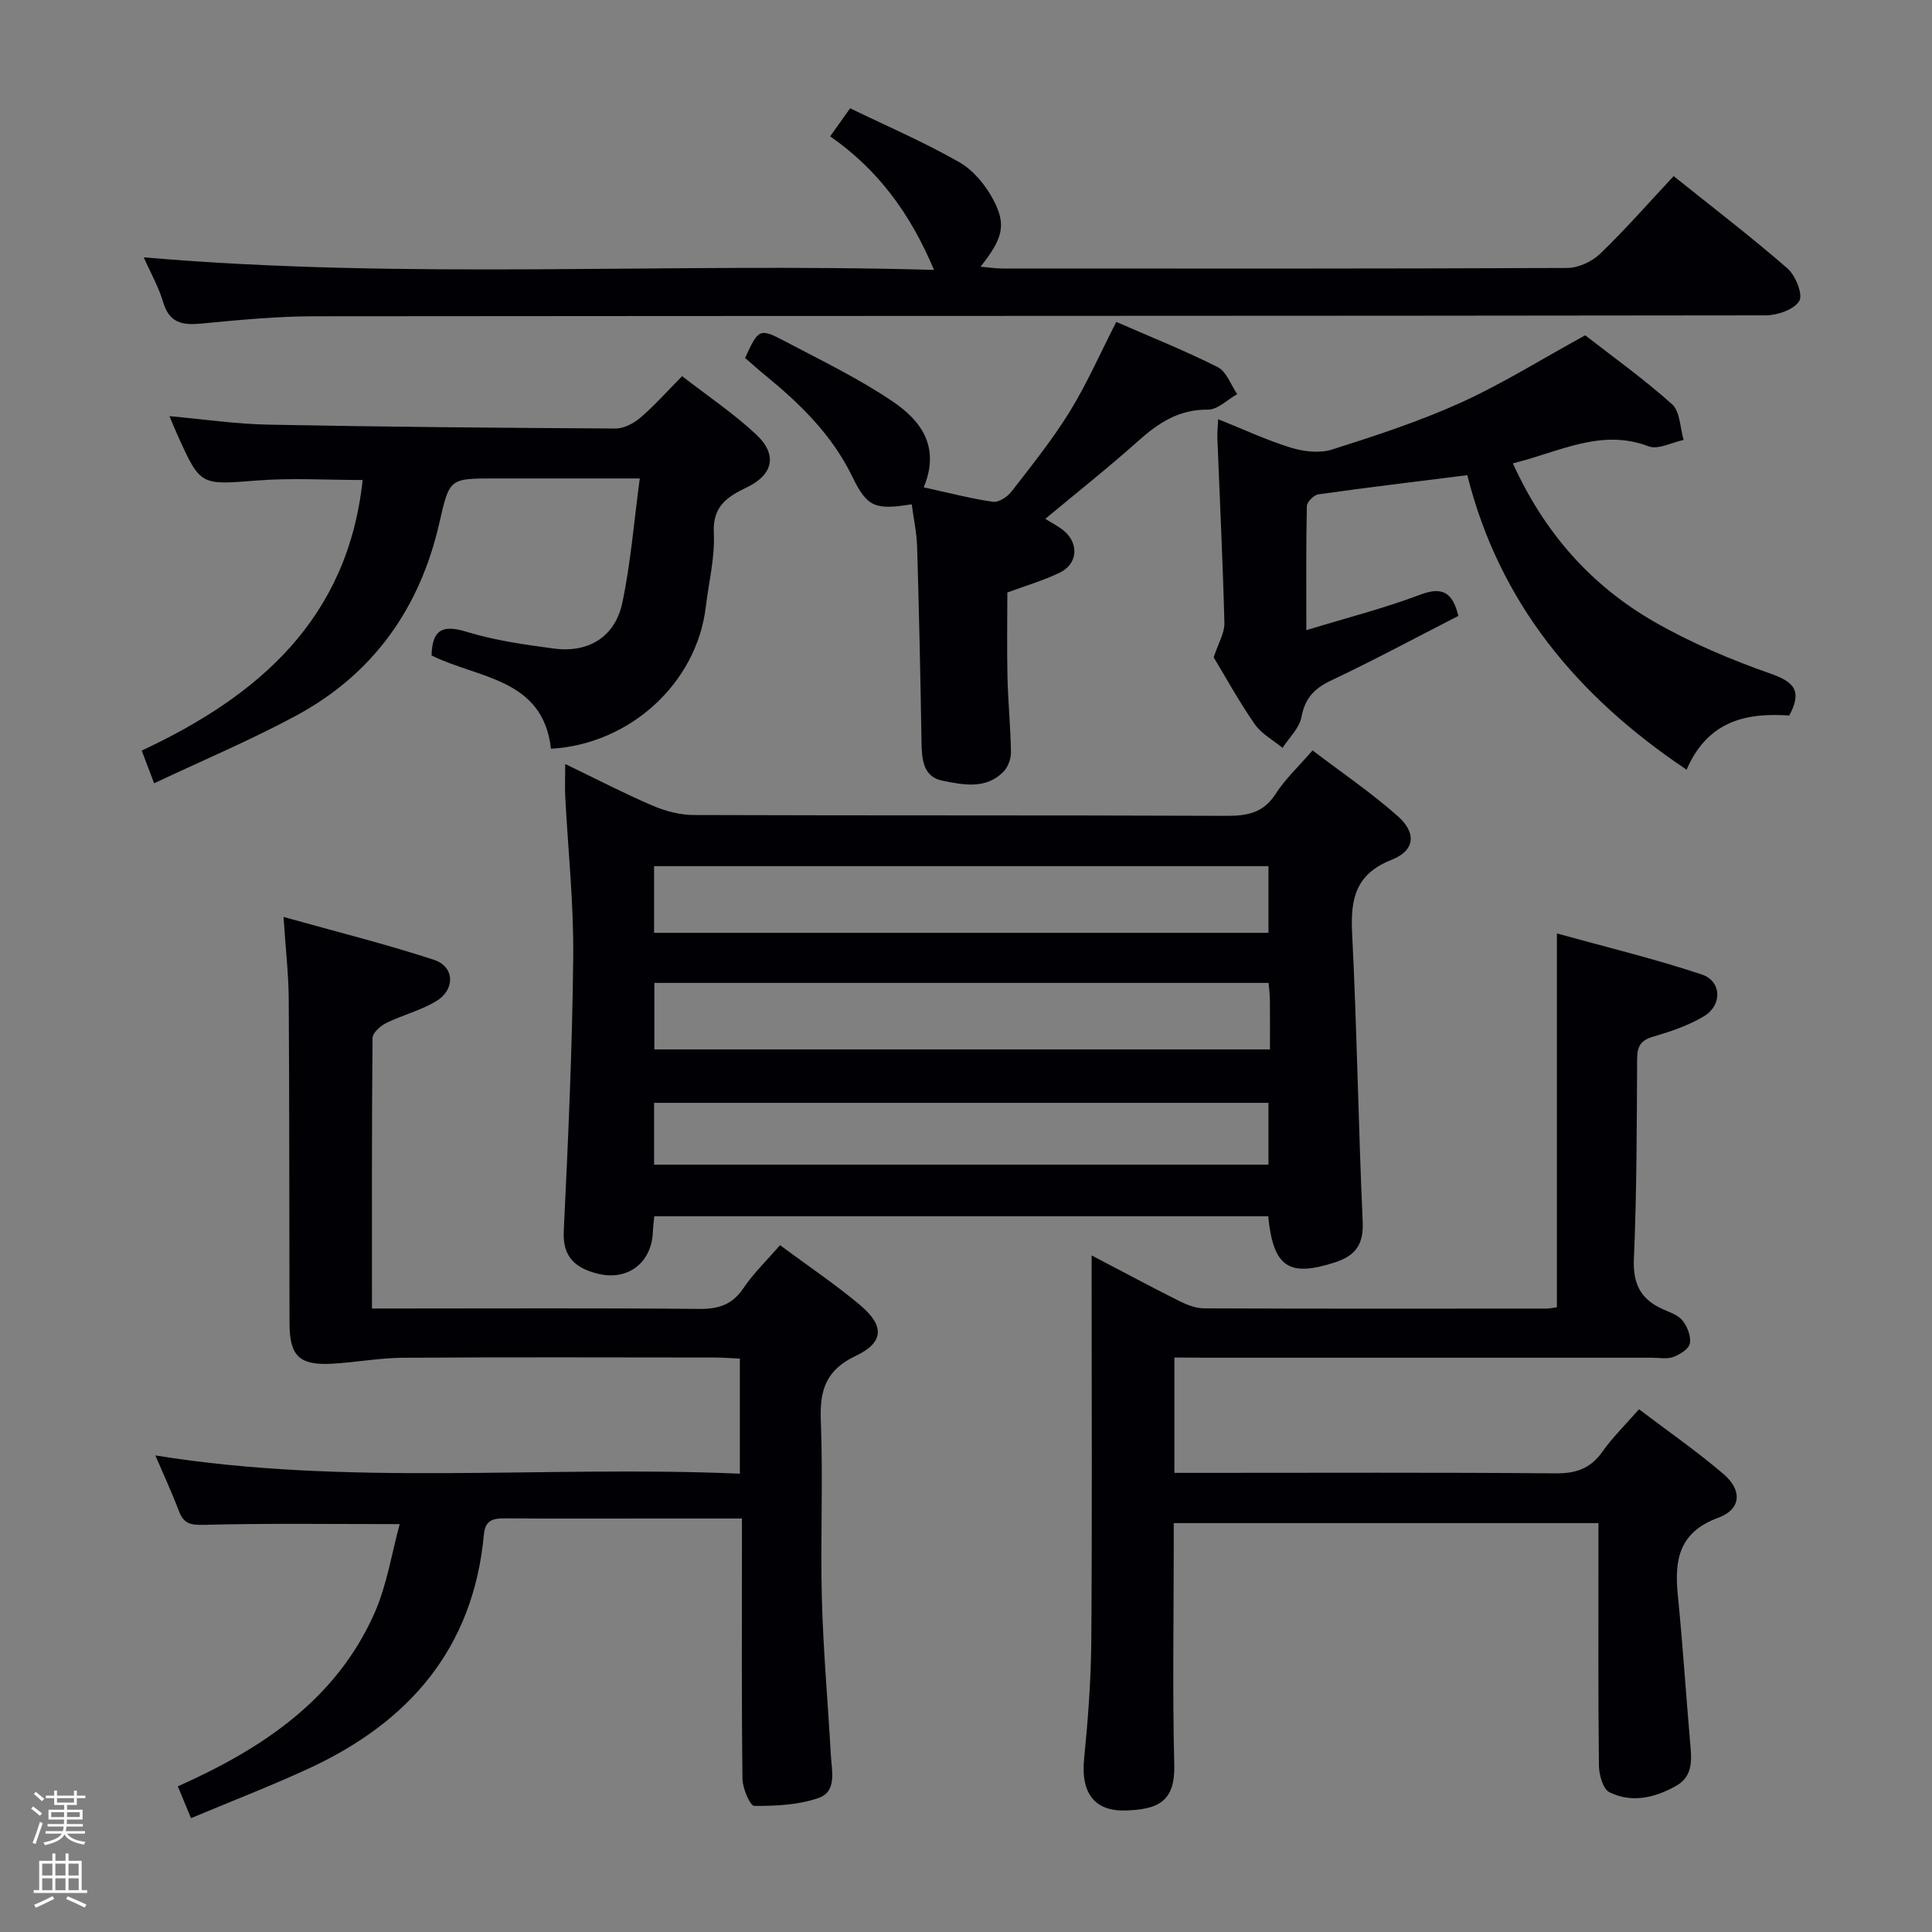 <svg enable-background="new 0 0 400 400" viewBox="0 0 400 400" xmlns="http://www.w3.org/2000/svg"><rect x="0" y="0" width="400" height="400" fill="#808080" stroke="none"/><path d="m6.44 374.46.42-.45c.65.47 1.27.95 1.85 1.44l-.45.49c-.65-.56-1.25-1.06-1.82-1.48m.93 7.33-.63-.26c.55-1.36 1.05-2.8 1.52-4.33.19.1.38.19.59.27-.46 1.29-.95 2.73-1.48 4.32m-.38-10.38.44-.42c.43.34 1.01.82 1.74 1.44l-.49.49c-.53-.51-1.09-1.01-1.69-1.51m2.5.35h1.72v-1.04h.59v1.04h3.52v-1.04h.59v1.04h1.75v.53h-1.75v1.42h-2.03v.97h3.22v2.03h-3.24c0 .35-.01.66-.03.93h3.32v.53h-3.37c-.03.27-.08.58-.15.94h3.96v.53h-3.71c.67.92 1.93 1.48 3.79 1.68-.13.24-.23.44-.29.59-2.13-.38-3.48-1.08-4.04-2.12-.43.97-1.77 1.72-4.03 2.23-.09-.19-.2-.37-.33-.55 2.1-.42 3.37-1.03 3.81-1.83h-3.36v-.53h3.58c.08-.29.13-.61.16-.94h-3.33v-.53h3.39c.02-.27.04-.58.04-.93h-3.23v-2.03h3.25v-.97h-2.07v-1.42h-1.73zm1.12 3.44v1h2.65c.01-.3.02-.44.01-.4v-.25-.35zm1.19-2h3.52v-.91h-3.52zm4.71 2h-2.63v.59c0 .15-.01.28-.01.4h2.64z" fill="#fcfbfa"/><path d="m13.56 383.74h.63v1.52h2.72v6.07h1.13v.6h-11.06v-.6h1.13v-6.07h2.73v-1.52h.63v1.52h2.1v-1.52zm-2.69 8.83.38.56c-1.24.63-2.53 1.25-3.85 1.85-.1-.21-.21-.42-.34-.63 1.36-.55 2.63-1.15 3.81-1.78m-2.13-4.27h2.1v-2.45h-2.1zm0 3.04h2.1v-2.46h-2.1zm2.72-3.04h2.1v-2.45h-2.1zm0 3.04h2.1v-2.46h-2.1zm6.07 3.6c-1.41-.71-2.7-1.3-3.86-1.78l.35-.56c1.45.62 2.75 1.19 3.88 1.72zm-1.25-9.09h-2.1v2.45h2.1zm-2.09 5.49h2.1v-2.46h-2.1z" fill="#fcfbfa"/><g fill="#010105"><path d="m117.02 158.18c6.37 3.07 12.09 6.04 18 8.58 2.65 1.14 5.68 1.97 8.54 1.98 36.8.13 73.6.02 110.4.17 4.31.02 7.63-.62 10.14-4.54 1.95-3.04 4.68-5.58 7.65-9.01 5.98 4.56 12.14 8.73 17.66 13.63 3.93 3.49 3.52 7.12-1.27 9.01-7.44 2.94-8.56 8.02-8.2 15.13 1 19.92 1.29 39.87 2.19 59.79.21 4.7-1.44 7.03-5.72 8.43-9.55 3.11-12.8 1.05-13.84-9.54-42.3 0-84.63 0-127.11 0-.12 1.27-.25 2.25-.29 3.22-.23 6.46-5.27 10.3-11.61 8.63-4.4-1.16-7.1-3.38-6.84-8.75.91-18.92 1.77-37.86 1.96-56.8.11-11.1-1.09-22.21-1.66-33.31-.08-1.97 0-3.94 0-6.62zm18.4 34.95h127.2c0-4.9 0-9.32 0-13.8-42.55 0-84.78 0-127.2 0zm127.23 10.37c-42.51 0-84.73 0-127.17 0v13.77h127.45c0-3.62.02-6.91-.01-10.21-.01-1.12-.16-2.24-.27-3.56zm-127.23 37.63h127.2c0-4.56 0-8.65 0-12.8-42.55 0-84.78 0-127.2 0z"/><path d="m82.75 315.55c-14.21 0-27.32-.19-40.42.15-2.81.07-4.27-.17-5.28-2.83-1.47-3.87-3.22-7.64-4.89-11.54 40.16 6.5 80.46 2.01 121.02 3.78 0-8.17 0-15.73 0-23.82-1.75-.08-3.5-.23-5.26-.23-21.49-.02-42.99-.09-64.48.05-4.94.03-9.87.98-14.82 1.24-6.68.34-8.66-1.64-8.68-8.39-.06-22.33-.02-44.65-.16-66.98-.03-5.28-.65-10.55-1.08-17.14 10.94 3.07 21.18 5.61 31.17 8.89 4.24 1.4 4.43 6.1.5 8.51-3.2 1.96-7.01 2.89-10.41 4.57-1.2.59-2.82 2.03-2.83 3.1-.17 18.46-.12 36.92-.12 56h5.7c20.66 0 41.32-.11 61.98.09 4.03.04 6.89-.83 9.23-4.3 2.12-3.14 4.91-5.82 7.57-8.9 5.64 4.18 11.31 7.99 16.52 12.35 5.18 4.34 5.04 7.79-.87 10.59-6.11 2.89-7.45 7.05-7.2 13.34.49 12.31-.11 24.66.22 36.98.29 10.78 1.26 21.55 1.86 32.33.18 3.26 1.31 7.51-2.54 8.86-4.16 1.45-8.86 1.67-13.32 1.64-.86-.01-2.41-3.61-2.44-5.57-.2-15.99-.11-31.99-.11-47.98 0-1.78 0-3.56 0-5.95-6.58 0-12.53 0-18.48 0-10.16 0-20.33.05-30.49-.03-2.44-.02-4.18.3-4.45 3.28-2.15 23.6-15.5 38.94-36.31 48.53-7.93 3.66-16.09 6.8-24.34 10.26-1.04-2.52-1.78-4.32-2.72-6.59 17.39-7.76 32.71-17.87 40.68-35.78 2.62-5.89 3.61-12.54 5.25-18.51z"/><path d="m243.15 281.07v23.87h5.43c24.5 0 48.99-.11 73.49.1 4.25.04 7.23-1 9.7-4.49 2.08-2.96 4.72-5.52 7.57-8.78 6.03 4.58 12.01 8.72 17.51 13.43 3.92 3.36 3.63 7.29-1.07 9.02-8.15 2.98-9.14 8.69-8.41 16 1.01 10.07 1.66 20.17 2.53 30.25.3 3.54.84 7.2-2.92 9.3-4.36 2.44-9.15 3.58-13.77 1.29-1.33-.66-2.14-3.59-2.17-5.5-.17-14.83-.1-29.66-.1-44.49 0-1.81 0-3.61 0-5.73-29.29 0-58.21 0-87.93 0v5.08c0 15-.27 30 .11 44.99.19 7.54-3.29 9.29-10.31 9.43-6.47.13-9.01-3.99-8.37-10.53.8-8.1 1.43-16.26 1.5-24.4.19-24.66.07-49.32.07-73.99 0-1.78 0-3.56 0-6 6.42 3.36 12.23 6.48 18.12 9.43 1.57.79 3.4 1.52 5.11 1.53 23.66.1 47.33.06 70.99.05.64 0 1.28-.17 2.11-.28 0-25.48 0-50.86 0-77.39 10.13 2.81 20.2 5.23 30 8.5 4.13 1.38 4.28 6.34.45 8.64-3.22 1.93-6.92 3.17-10.55 4.24-2.58.76-3.27 2.01-3.29 4.58-.07 13.81-.08 27.64-.67 41.43-.22 5.05 1.32 8.23 5.74 10.29 1.51.7 3.33 1.24 4.3 2.43 1.02 1.24 1.81 3.28 1.55 4.77-.19 1.13-2.06 2.31-3.42 2.8-1.33.49-2.96.16-4.46.16-30.99 0-61.99 0-92.98 0-1.8-.03-3.6-.03-5.86-.03z"/><path d="m346.51 36.46c8.11 6.5 16.05 12.57 23.56 19.11 1.68 1.46 3.26 5.41 2.45 6.75-1.08 1.78-4.53 2.97-6.97 2.97-100.15.14-200.3.09-300.45.19-7.79.01-15.61.76-23.38 1.51-3.92.38-6.66-.09-7.94-4.43-.92-3.13-2.59-6.04-4.02-9.28 54.56 4.7 108.73 1.03 163.62 2.6-4.92-11.66-11.54-20.71-21.5-27.65 1.4-1.96 2.5-3.52 4.13-5.81 7.61 3.69 15.36 7.02 22.63 11.18 2.97 1.7 5.54 4.88 7.14 7.99 2.63 5.11 1.74 7.92-2.77 13.63 1.74.15 3.12.36 4.49.37 38.99.02 77.99.06 116.98-.11 2.3-.01 5.11-1.31 6.8-2.93 5.16-4.96 9.88-10.36 15.23-16.09z"/><path d="m313.22 95.93c6.65 14.62 16.36 25.39 29.34 32.84 7.58 4.35 15.78 7.81 24.04 10.71 4.93 1.73 6.56 3.61 3.85 8.66-8.75-.6-16.82.97-21.26 11.22-22.74-15.25-38.78-34.6-45.4-60.98-10.54 1.32-20.71 2.54-30.84 3.97-.92.13-2.36 1.56-2.38 2.42-.18 8.25-.11 16.5-.11 25.7 8.47-2.59 16.16-4.54 23.53-7.33 4.62-1.75 6.75-.54 7.95 4.38-8.71 4.45-17.44 9.15-26.39 13.39-3.49 1.65-5.37 3.69-6.1 7.56-.43 2.29-2.55 4.26-3.91 6.37-1.96-1.62-4.39-2.92-5.78-4.93-3.3-4.77-6.1-9.87-8.48-13.81.99-3.02 2.27-5.08 2.22-7.1-.33-12.78-.96-25.56-1.46-38.34-.04-1.12.1-2.25.17-3.87 5.25 2.1 10.06 4.36 15.1 5.91 2.65.81 5.93 1.18 8.48.37 9-2.86 18.04-5.81 26.62-9.69 8.58-3.89 16.64-8.95 25.79-13.96 5.62 4.37 12.09 9 17.98 14.27 1.67 1.49 1.65 4.88 2.4 7.4-2.44.5-5.27 2.06-7.24 1.32-9.91-3.76-18.36 1.13-28.12 3.52z"/><path d="m89.35 135.7c.13-5.28 2.21-6.45 7.27-4.89 5.81 1.79 11.96 2.65 18.02 3.46 7.18.97 12.7-2.39 14.2-9.46 1.74-8.22 2.4-16.66 3.62-25.75-10.58 0-20.35 0-30.11 0-9.3 0-9.29 0-11.38 9.18-4.02 17.66-13.67 31.3-29.65 39.92-9.43 5.09-19.35 9.26-29.41 14.01-1.02-2.7-1.65-4.34-2.57-6.77 24.09-11.26 42.65-27.16 45.74-56.02-7.39 0-14.65-.46-21.82.1-11.76.92-11.74 1.19-16.54-9.48-.54-1.19-1.03-2.41-1.63-3.84 7.01.63 13.74 1.63 20.48 1.76 23.96.46 47.92.67 71.88.8 1.73.01 3.76-1.07 5.13-2.24 2.88-2.47 5.41-5.33 8.65-8.6 5.25 4.08 10.64 7.7 15.32 12.07 4.46 4.16 3.57 8.32-1.94 10.96-4.13 1.98-7.1 3.95-6.82 9.47.25 5.06-1.06 10.2-1.67 15.31-1.86 15.65-15.61 28.4-32.05 29.33-1.64-14.66-15.15-14.52-24.72-19.32z"/><path d="m191.25 100.9c5.31 1.16 9.79 2.34 14.34 2.99 1.19.17 3.01-1.04 3.86-2.15 4.17-5.39 8.47-10.75 12.04-16.54 3.54-5.75 6.27-12 9.62-18.55 6.83 2.98 14.06 5.87 20.99 9.35 1.83.92 2.73 3.68 4.05 5.6-2.02 1.13-4.05 3.24-6.06 3.21-6.04-.07-10.29 2.78-14.51 6.55-6.16 5.51-12.66 10.64-19.16 16.06 1.45.92 2.82 1.58 3.94 2.55 3.07 2.65 2.73 6.82-.93 8.58-3.42 1.65-7.12 2.73-10.87 4.12 0 5.73-.11 11.66.03 17.59.12 5.15.64 10.29.72 15.44.02 1.35-.58 3.05-1.5 4.01-3.64 3.8-8.4 2.78-12.7 1.92-4.02-.8-4.26-4.47-4.32-7.99-.22-13.48-.51-26.96-.91-40.43-.09-2.94-.73-5.87-1.12-8.8-7.58 1.19-9.19.67-12.32-5.77-4.21-8.65-10.82-15.07-18.08-21-1.41-1.15-2.76-2.38-4.1-3.53 2.84-6.11 2.92-6.27 8.55-3.3 7.48 3.94 15.15 7.65 22.11 12.38 5.63 3.83 9.84 9.23 6.33 17.71z"/></g></svg>